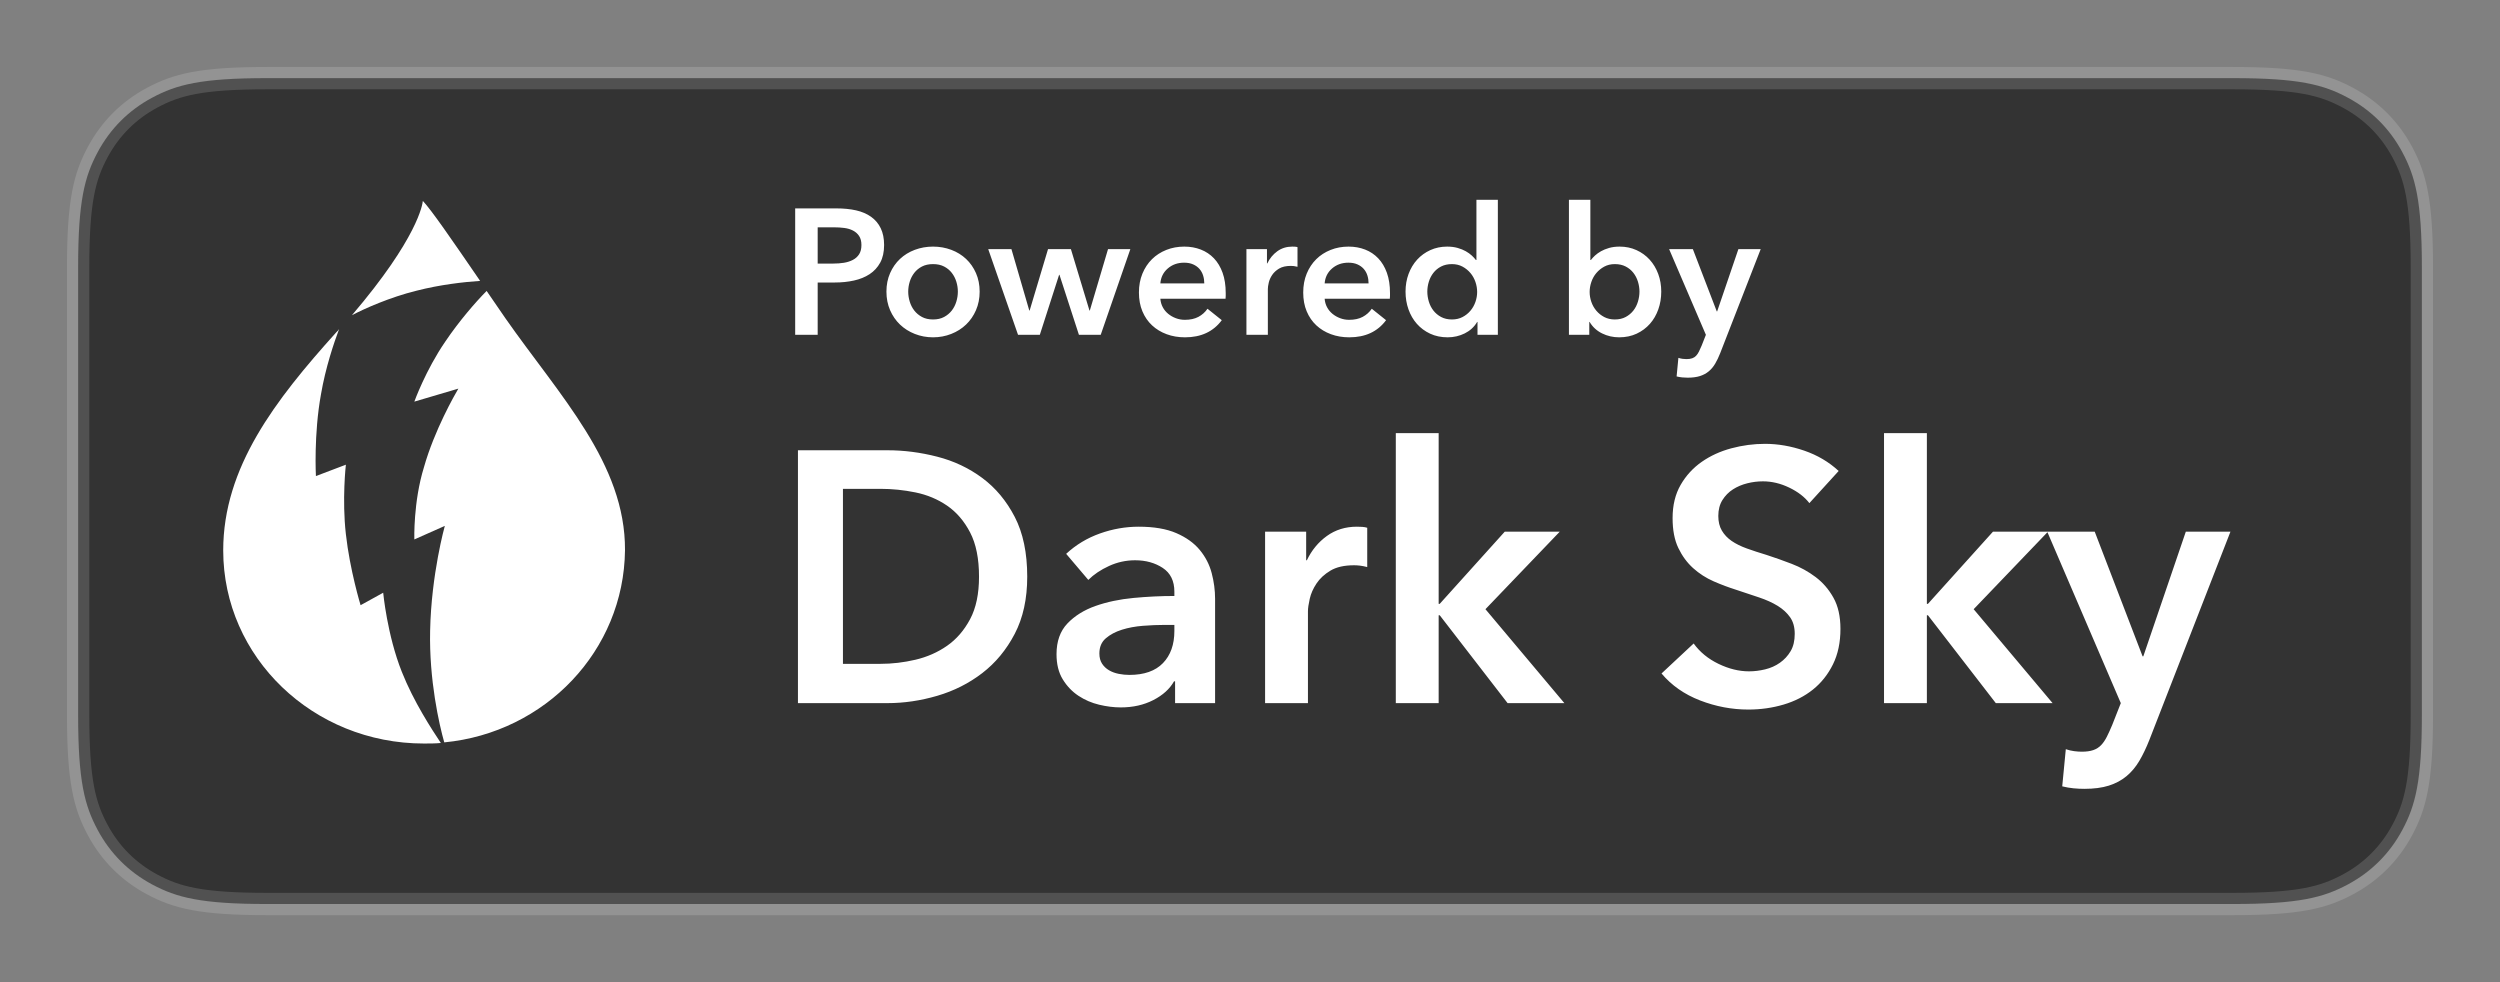<?xml version="1.0" encoding="UTF-8"?>
<svg width="112px" height="44px" viewBox="0 0 112 44" version="1.1" xmlns="http://www.w3.org/2000/svg" xmlns:xlink="http://www.w3.org/1999/xlink">
    <rect x="0" y="0" width="112" height="44" fill="#808080" stroke="none"/>
    <g transform="translate(3, 3)">
        <path d="M97.026,0.5 L8.974,0.5 C5.995,0.5 4.908,0.792 3.817,1.376 C2.765,1.939 1.939,2.765 1.376,3.817 C0.792,4.908 0.5,5.995 0.5,8.974 L0.5,29.026 C0.5,32.005 0.792,33.092 1.376,34.183 C1.939,35.235 2.765,36.061 3.817,36.624 C4.908,37.208 5.995,37.5 8.974,37.5 L97.026,37.5 C100.005,37.5 101.092,37.208 102.183,36.624 C103.235,36.061 104.061,35.235 104.624,34.183 C105.208,33.092 105.5,32.005 105.5,29.026 L105.5,8.974 C105.5,5.995 105.208,4.908 104.624,3.817 C104.061,2.765 103.235,1.939 102.183,1.376 C101.092,0.792 100.005,0.5 97.026,0.5 Z" stroke="rgba(255, 255, 255, 0.15)" fill="rgb(51, 51, 51)"></path>
        <path d="M36.764,28.5 C37.5,28.5 38.241,28.391 38.988,28.172 C39.735,27.953 40.407,27.615 41.004,27.156 C41.601,26.697 42.087,26.111 42.46,25.396 C42.833,24.681 43.02,23.828 43.02,22.836 C43.02,21.769 42.833,20.876 42.46,20.156 C42.087,19.436 41.601,18.855 41.004,18.412 C40.407,17.969 39.735,17.652 38.988,17.46 C38.241,17.268 37.5,17.172 36.764,17.172 L36.764,17.172 L32.748,17.172 L32.748,28.5 L36.764,28.5 Z M36.444,26.74 L34.764,26.74 L34.764,18.9 L36.444,18.9 C36.967,18.9 37.489,18.953 38.012,19.06 C38.535,19.167 39.007,19.364 39.428,19.652 C39.849,19.94 40.193,20.34 40.46,20.852 C40.727,21.364 40.86,22.025 40.86,22.836 C40.86,23.604 40.727,24.239 40.46,24.74 C40.193,25.241 39.849,25.639 39.428,25.932 C39.007,26.225 38.535,26.433 38.012,26.556 C37.489,26.679 36.967,26.74 36.444,26.74 L36.444,26.74 Z M47.212,28.692 C47.756,28.692 48.241,28.583 48.668,28.364 C49.095,28.145 49.404,27.865 49.596,27.524 L49.596,27.524 L49.644,27.524 L49.644,28.5 L51.436,28.5 L51.436,23.828 C51.436,23.444 51.385,23.06 51.284,22.676 C51.183,22.292 51.004,21.945 50.748,21.636 C50.492,21.327 50.143,21.076 49.7,20.884 C49.257,20.692 48.695,20.596 48.012,20.596 C47.425,20.596 46.847,20.697 46.276,20.9 C45.705,21.103 45.201,21.407 44.764,21.812 L44.764,21.812 L45.756,22.98 C46.001,22.735 46.311,22.527 46.684,22.356 C47.057,22.185 47.447,22.1 47.852,22.1 C48.332,22.1 48.745,22.215 49.092,22.444 C49.439,22.673 49.612,23.028 49.612,23.508 L49.612,23.508 L49.612,23.7 C49.015,23.7 48.404,23.729 47.78,23.788 C47.156,23.847 46.588,23.967 46.076,24.148 C45.564,24.329 45.145,24.591 44.82,24.932 C44.495,25.273 44.332,25.732 44.332,26.308 C44.332,26.756 44.425,27.132 44.612,27.436 C44.799,27.74 45.033,27.985 45.316,28.172 C45.599,28.359 45.908,28.492 46.244,28.572 C46.58,28.652 46.903,28.692 47.212,28.692 Z M47.596,27.236 C47.436,27.236 47.276,27.22 47.116,27.188 C46.956,27.156 46.812,27.103 46.684,27.028 C46.556,26.953 46.452,26.855 46.372,26.732 C46.292,26.609 46.252,26.457 46.252,26.276 C46.252,25.988 46.348,25.761 46.54,25.596 C46.732,25.431 46.972,25.303 47.26,25.212 C47.548,25.121 47.863,25.063 48.204,25.036 C48.545,25.009 48.871,24.996 49.18,24.996 L49.18,24.996 L49.612,24.996 L49.612,25.268 C49.612,25.876 49.441,26.356 49.1,26.708 C48.759,27.06 48.257,27.236 47.596,27.236 Z M55.596,28.5 L55.596,24.388 C55.596,24.249 55.623,24.063 55.676,23.828 C55.729,23.593 55.831,23.364 55.98,23.14 C56.129,22.916 56.337,22.724 56.604,22.564 C56.871,22.404 57.223,22.324 57.66,22.324 C57.745,22.324 57.833,22.329 57.924,22.34 C58.015,22.351 58.124,22.372 58.252,22.404 L58.252,22.404 L58.252,20.644 C58.188,20.623 58.113,20.609 58.028,20.604 C57.943,20.599 57.863,20.596 57.788,20.596 C57.276,20.596 56.828,20.735 56.444,21.012 C56.06,21.289 55.761,21.652 55.548,22.1 L55.548,22.1 L55.516,22.1 L55.516,20.82 L53.676,20.82 L53.676,28.5 L55.596,28.5 Z M61.452,28.5 L61.452,24.564 L61.5,24.564 L64.54,28.5 L67.084,28.5 L63.548,24.292 L66.876,20.82 L64.412,20.82 L61.5,24.052 L61.452,24.052 L61.452,16.404 L59.532,16.404 L59.532,28.5 L61.452,28.5 Z M75.324,28.788 C75.879,28.788 76.407,28.713 76.908,28.564 C77.409,28.415 77.847,28.191 78.22,27.892 C78.593,27.593 78.892,27.217 79.116,26.764 C79.34,26.311 79.452,25.78 79.452,25.172 C79.452,24.617 79.348,24.153 79.14,23.78 C78.932,23.407 78.665,23.097 78.34,22.852 C78.015,22.607 77.657,22.409 77.268,22.26 C76.879,22.111 76.503,21.977 76.14,21.86 C75.82,21.764 75.527,21.668 75.26,21.572 C74.993,21.476 74.767,21.364 74.58,21.236 C74.393,21.108 74.247,20.953 74.14,20.772 C74.033,20.591 73.98,20.372 73.98,20.116 C73.98,19.839 74.041,19.601 74.164,19.404 C74.287,19.207 74.444,19.047 74.636,18.924 C74.828,18.801 75.041,18.711 75.276,18.652 C75.511,18.593 75.745,18.564 75.98,18.564 C76.375,18.564 76.767,18.657 77.156,18.844 C77.545,19.031 77.847,19.263 78.06,19.54 L78.06,19.54 L79.372,18.1 C78.935,17.695 78.42,17.391 77.828,17.188 C77.236,16.985 76.652,16.884 76.076,16.884 C75.564,16.884 75.06,16.951 74.564,17.084 C74.068,17.217 73.625,17.42 73.236,17.692 C72.847,17.964 72.532,18.308 72.292,18.724 C72.052,19.14 71.932,19.636 71.932,20.212 C71.932,20.745 72.017,21.191 72.188,21.548 C72.359,21.905 72.58,22.207 72.852,22.452 C73.124,22.697 73.431,22.895 73.772,23.044 C74.113,23.193 74.455,23.321 74.796,23.428 C75.148,23.545 75.484,23.657 75.804,23.764 C76.124,23.871 76.401,23.996 76.636,24.14 C76.871,24.284 77.057,24.455 77.196,24.652 C77.335,24.849 77.404,25.097 77.404,25.396 C77.404,25.705 77.343,25.964 77.22,26.172 C77.097,26.38 76.937,26.553 76.74,26.692 C76.543,26.831 76.321,26.929 76.076,26.988 C75.831,27.047 75.591,27.076 75.356,27.076 C74.908,27.076 74.452,26.964 73.988,26.74 C73.524,26.516 73.153,26.212 72.876,25.828 L72.876,25.828 L71.436,27.172 C71.884,27.705 72.46,28.108 73.164,28.38 C73.868,28.652 74.588,28.788 75.324,28.788 Z M83.324,28.5 L83.324,24.564 L83.372,24.564 L86.412,28.5 L88.956,28.5 L85.42,24.292 L88.748,20.82 L86.284,20.82 L83.372,24.052 L83.324,24.052 L83.324,16.404 L81.404,16.404 L81.404,28.5 L83.324,28.5 Z M90.38,32.34 C90.807,32.34 91.172,32.292 91.476,32.196 C91.78,32.1 92.044,31.959 92.268,31.772 C92.492,31.585 92.684,31.356 92.844,31.084 C93.004,30.812 93.153,30.5 93.292,30.148 L93.292,30.148 L96.924,20.82 L94.924,20.82 L93.02,26.404 L92.988,26.404 L90.844,20.82 L88.716,20.82 L92.012,28.5 L91.628,29.476 C91.543,29.679 91.463,29.855 91.388,30.004 C91.313,30.153 91.228,30.279 91.132,30.38 C91.036,30.481 90.919,30.556 90.78,30.604 C90.641,30.652 90.471,30.676 90.268,30.676 C90.161,30.676 90.047,30.668 89.924,30.652 C89.801,30.636 89.676,30.607 89.548,30.564 L89.548,30.564 L89.388,32.228 C89.559,32.271 89.727,32.3 89.892,32.316 C90.057,32.332 90.22,32.34 90.38,32.34 Z" fill="rgb(255, 255, 255)"></path>
        <path d="M33.632,12 L33.632,9.656 L34.408,9.656 C34.707,9.656 34.989,9.627 35.256,9.568 C35.523,9.509 35.756,9.415 35.956,9.284 C36.156,9.153 36.315,8.981 36.432,8.768 C36.549,8.555 36.608,8.291 36.608,7.976 C36.608,7.683 36.557,7.432 36.456,7.224 C36.355,7.016 36.211,6.845 36.024,6.712 C35.837,6.579 35.613,6.483 35.352,6.424 C35.091,6.365 34.797,6.336 34.472,6.336 L34.472,6.336 L32.624,6.336 L32.624,12 L33.632,12 Z M34.336,8.808 L33.632,8.808 L33.632,7.184 L34.368,7.184 C34.523,7.184 34.673,7.193 34.82,7.212 C34.967,7.231 35.097,7.269 35.212,7.328 C35.327,7.387 35.419,7.468 35.488,7.572 C35.557,7.676 35.592,7.811 35.592,7.976 C35.592,8.147 35.557,8.285 35.488,8.392 C35.419,8.499 35.325,8.583 35.208,8.644 C35.091,8.705 34.957,8.748 34.808,8.772 C34.659,8.796 34.501,8.808 34.336,8.808 L34.336,8.808 Z M38.8,12.112 C39.088,12.112 39.36,12.061 39.616,11.96 C39.872,11.859 40.093,11.719 40.28,11.54 C40.467,11.361 40.615,11.147 40.724,10.896 C40.833,10.645 40.888,10.368 40.888,10.064 C40.888,9.76 40.833,9.484 40.724,9.236 C40.615,8.988 40.467,8.776 40.28,8.6 C40.093,8.424 39.872,8.288 39.616,8.192 C39.36,8.096 39.088,8.048 38.8,8.048 C38.512,8.048 38.24,8.096 37.984,8.192 C37.728,8.288 37.507,8.424 37.32,8.6 C37.133,8.776 36.985,8.988 36.876,9.236 C36.767,9.484 36.712,9.76 36.712,10.064 C36.712,10.368 36.767,10.645 36.876,10.896 C36.985,11.147 37.133,11.361 37.32,11.54 C37.507,11.719 37.728,11.859 37.984,11.96 C38.24,12.061 38.512,12.112 38.8,12.112 Z M38.8,11.312 C38.608,11.312 38.443,11.275 38.304,11.2 C38.165,11.125 38.051,11.029 37.96,10.912 C37.869,10.795 37.801,10.661 37.756,10.512 C37.711,10.363 37.688,10.213 37.688,10.064 C37.688,9.915 37.711,9.767 37.756,9.62 C37.801,9.473 37.869,9.341 37.96,9.224 C38.051,9.107 38.165,9.012 38.304,8.94 C38.443,8.868 38.608,8.832 38.8,8.832 C38.992,8.832 39.157,8.868 39.296,8.94 C39.435,9.012 39.549,9.107 39.64,9.224 C39.731,9.341 39.799,9.473 39.844,9.62 C39.889,9.767 39.912,9.915 39.912,10.064 C39.912,10.213 39.889,10.363 39.844,10.512 C39.799,10.661 39.731,10.795 39.64,10.912 C39.549,11.029 39.435,11.125 39.296,11.2 C39.157,11.275 38.992,11.312 38.8,11.312 Z M43.584,12 L44.448,9.312 L44.464,9.312 L45.336,12 L46.312,12 L47.64,8.16 L46.64,8.16 L45.824,10.912 L45.808,10.912 L44.976,8.16 L43.952,8.16 L43.128,10.912 L43.112,10.912 L42.312,8.16 L41.272,8.16 L42.608,12 L43.584,12 Z M50.088,12.112 C50.808,12.112 51.357,11.856 51.736,11.344 L51.736,11.344 L51.096,10.832 C50.989,10.987 50.853,11.108 50.688,11.196 C50.523,11.284 50.32,11.328 50.08,11.328 C49.941,11.328 49.808,11.304 49.68,11.256 C49.552,11.208 49.437,11.143 49.336,11.06 C49.235,10.977 49.153,10.879 49.092,10.764 C49.031,10.649 48.995,10.523 48.984,10.384 L48.984,10.384 L51.904,10.384 C51.909,10.341 51.912,10.299 51.912,10.256 L51.912,10.256 L51.912,10.128 C51.912,9.781 51.865,9.479 51.772,9.22 C51.679,8.961 51.549,8.745 51.384,8.572 C51.219,8.399 51.023,8.268 50.796,8.18 C50.569,8.092 50.323,8.048 50.056,8.048 C49.768,8.048 49.5,8.097 49.252,8.196 C49.004,8.295 48.789,8.433 48.608,8.612 C48.427,8.791 48.284,9.007 48.18,9.26 C48.076,9.513 48.024,9.795 48.024,10.104 C48.024,10.419 48.076,10.7 48.18,10.948 C48.284,11.196 48.428,11.405 48.612,11.576 C48.796,11.747 49.013,11.879 49.264,11.972 C49.515,12.065 49.789,12.112 50.088,12.112 Z M50.952,9.696 L48.984,9.696 C49.005,9.424 49.116,9.201 49.316,9.028 C49.516,8.855 49.76,8.768 50.048,8.768 C50.203,8.768 50.337,8.793 50.452,8.844 C50.567,8.895 50.661,8.963 50.736,9.048 C50.811,9.133 50.865,9.232 50.9,9.344 C50.935,9.456 50.952,9.573 50.952,9.696 L50.952,9.696 Z M53.8,12 L53.8,9.944 C53.8,9.875 53.813,9.781 53.84,9.664 C53.867,9.547 53.917,9.432 53.992,9.32 C54.067,9.208 54.171,9.112 54.304,9.032 C54.437,8.952 54.613,8.912 54.832,8.912 C54.875,8.912 54.919,8.915 54.964,8.92 C55.009,8.925 55.064,8.936 55.128,8.952 L55.128,8.952 L55.128,8.072 C55.096,8.061 55.059,8.055 55.016,8.052 C54.973,8.049 54.933,8.048 54.896,8.048 C54.64,8.048 54.416,8.117 54.224,8.256 C54.032,8.395 53.883,8.576 53.776,8.8 L53.776,8.8 L53.76,8.8 L53.76,8.16 L52.84,8.16 L52.84,12 L53.8,12 Z M57.448,12.112 C58.168,12.112 58.717,11.856 59.096,11.344 L59.096,11.344 L58.456,10.832 C58.349,10.987 58.213,11.108 58.048,11.196 C57.883,11.284 57.68,11.328 57.44,11.328 C57.301,11.328 57.168,11.304 57.04,11.256 C56.912,11.208 56.797,11.143 56.696,11.06 C56.595,10.977 56.513,10.879 56.452,10.764 C56.391,10.649 56.355,10.523 56.344,10.384 L56.344,10.384 L59.264,10.384 C59.269,10.341 59.272,10.299 59.272,10.256 L59.272,10.256 L59.272,10.128 C59.272,9.781 59.225,9.479 59.132,9.22 C59.039,8.961 58.909,8.745 58.744,8.572 C58.579,8.399 58.383,8.268 58.156,8.18 C57.929,8.092 57.683,8.048 57.416,8.048 C57.128,8.048 56.86,8.097 56.612,8.196 C56.364,8.295 56.149,8.433 55.968,8.612 C55.787,8.791 55.644,9.007 55.54,9.26 C55.436,9.513 55.384,9.795 55.384,10.104 C55.384,10.419 55.436,10.7 55.54,10.948 C55.644,11.196 55.788,11.405 55.972,11.576 C56.156,11.747 56.373,11.879 56.624,11.972 C56.875,12.065 57.149,12.112 57.448,12.112 Z M58.312,9.696 L56.344,9.696 C56.365,9.424 56.476,9.201 56.676,9.028 C56.876,8.855 57.12,8.768 57.408,8.768 C57.563,8.768 57.697,8.793 57.812,8.844 C57.927,8.895 58.021,8.963 58.096,9.048 C58.171,9.133 58.225,9.232 58.26,9.344 C58.295,9.456 58.312,9.573 58.312,9.696 L58.312,9.696 Z M61.856,12.112 C62.128,12.112 62.383,12.053 62.62,11.936 C62.857,11.819 63.043,11.648 63.176,11.424 L63.176,11.424 L63.192,11.424 L63.192,12 L64.104,12 L64.104,5.952 L63.144,5.952 L63.144,8.648 L63.12,8.648 C63.072,8.584 63.011,8.517 62.936,8.448 C62.861,8.379 62.772,8.315 62.668,8.256 C62.564,8.197 62.443,8.148 62.304,8.108 C62.165,8.068 62.008,8.048 61.832,8.048 C61.56,8.048 61.309,8.1 61.08,8.204 C60.851,8.308 60.653,8.451 60.488,8.632 C60.323,8.813 60.195,9.027 60.104,9.272 C60.013,9.517 59.968,9.781 59.968,10.064 C59.968,10.347 60.012,10.612 60.1,10.86 C60.188,11.108 60.313,11.324 60.476,11.508 C60.639,11.692 60.836,11.839 61.068,11.948 C61.3,12.057 61.563,12.112 61.856,12.112 Z M62.048,11.312 C61.861,11.312 61.699,11.275 61.56,11.2 C61.421,11.125 61.307,11.029 61.216,10.912 C61.125,10.795 61.057,10.661 61.012,10.512 C60.967,10.363 60.944,10.213 60.944,10.064 C60.944,9.915 60.967,9.767 61.012,9.62 C61.057,9.473 61.125,9.341 61.216,9.224 C61.307,9.107 61.421,9.012 61.56,8.94 C61.699,8.868 61.861,8.832 62.048,8.832 C62.224,8.832 62.381,8.869 62.52,8.944 C62.659,9.019 62.777,9.115 62.876,9.232 C62.975,9.349 63.049,9.483 63.1,9.632 C63.151,9.781 63.176,9.931 63.176,10.08 C63.176,10.229 63.151,10.377 63.1,10.524 C63.049,10.671 62.975,10.803 62.876,10.92 C62.777,11.037 62.659,11.132 62.52,11.204 C62.381,11.276 62.224,11.312 62.048,11.312 Z M69.536,12.112 C69.829,12.112 70.092,12.057 70.324,11.948 C70.556,11.839 70.753,11.692 70.916,11.508 C71.079,11.324 71.204,11.108 71.292,10.86 C71.38,10.612 71.424,10.347 71.424,10.064 C71.424,9.781 71.379,9.517 71.288,9.272 C71.197,9.027 71.069,8.813 70.904,8.632 C70.739,8.451 70.541,8.308 70.312,8.204 C70.083,8.1 69.832,8.048 69.56,8.048 C69.384,8.048 69.227,8.068 69.088,8.108 C68.949,8.148 68.828,8.197 68.724,8.256 C68.62,8.315 68.531,8.379 68.456,8.448 C68.381,8.517 68.32,8.584 68.272,8.648 L68.272,8.648 L68.248,8.648 L68.248,5.952 L67.288,5.952 L67.288,12 L68.2,12 L68.2,11.424 L68.216,11.424 C68.349,11.648 68.535,11.819 68.772,11.936 C69.009,12.053 69.264,12.112 69.536,12.112 Z M69.344,11.312 C69.168,11.312 69.011,11.276 68.872,11.204 C68.733,11.132 68.615,11.037 68.516,10.92 C68.417,10.803 68.343,10.671 68.292,10.524 C68.241,10.377 68.216,10.229 68.216,10.08 C68.216,9.931 68.241,9.781 68.292,9.632 C68.343,9.483 68.417,9.349 68.516,9.232 C68.615,9.115 68.733,9.019 68.872,8.944 C69.011,8.869 69.168,8.832 69.344,8.832 C69.531,8.832 69.693,8.868 69.832,8.94 C69.971,9.012 70.085,9.107 70.176,9.224 C70.267,9.341 70.335,9.473 70.38,9.62 C70.425,9.767 70.448,9.915 70.448,10.064 C70.448,10.213 70.425,10.363 70.38,10.512 C70.335,10.661 70.267,10.795 70.176,10.912 C70.085,11.029 69.971,11.125 69.832,11.2 C69.693,11.275 69.531,11.312 69.344,11.312 Z M72.608,13.92 C72.821,13.92 73.004,13.896 73.156,13.848 C73.308,13.8 73.44,13.729 73.552,13.636 C73.664,13.543 73.76,13.428 73.84,13.292 C73.92,13.156 73.995,13 74.064,12.824 L74.064,12.824 L75.88,8.16 L74.88,8.16 L73.928,10.952 L73.912,10.952 L72.84,8.16 L71.776,8.16 L73.424,12 L73.232,12.488 C73.189,12.589 73.149,12.677 73.112,12.752 C73.075,12.827 73.032,12.889 72.984,12.94 C72.936,12.991 72.877,13.028 72.808,13.052 C72.739,13.076 72.653,13.088 72.552,13.088 C72.499,13.088 72.441,13.084 72.38,13.076 C72.319,13.068 72.256,13.053 72.192,13.032 L72.192,13.032 L72.112,13.864 C72.197,13.885 72.281,13.9 72.364,13.908 C72.447,13.916 72.528,13.92 72.608,13.92 Z" fill="rgb(255, 255, 255)"></path>
        <path d="M12.192,11.741 C11.964,12.349 11.584,13.467 11.381,14.658 C11.052,16.457 11.153,18.328 11.153,18.328 L11.153,18.328 L12.495,17.818 C12.495,17.818 12.318,19.373 12.495,20.929 C12.673,22.533 13.154,24.113 13.154,24.113 L13.154,24.113 L14.167,23.554 C14.167,23.554 14.344,25.449 15.003,27.102 C15.534,28.439 16.345,29.678 16.75,30.286 C16.497,30.31 16.244,30.31 15.99,30.31 C11.027,30.31 7,26.446 7,21.658 C7,17.939 9.33,14.925 12.065,11.887 C12.116,11.839 12.166,11.79 12.192,11.741 Z M18.801,10.034 C19.054,10.399 19.332,10.812 19.636,11.25 C22.065,14.726 25.025,17.764 25,21.654 C24.949,26.151 21.432,29.821 16.903,30.259 C16.675,29.456 16.22,27.463 16.27,25.251 C16.321,22.723 16.928,20.56 16.928,20.56 L16.928,20.56 L15.562,21.167 C15.562,21.167 15.511,19.49 15.992,17.935 C16.461,16.269 17.385,14.666 17.519,14.438 L17.535,14.41 L15.562,14.993 C15.562,14.993 16.068,13.583 16.954,12.295 C17.561,11.396 18.295,10.545 18.801,10.034 Z M15.943,6 C16.349,6.439 17.188,7.658 18.509,9.584 C17.772,9.633 16.705,9.755 15.663,10.023 C14.469,10.316 13.326,10.828 12.767,11.121 C15.726,7.653 15.93,6.14 15.942,6.009 Z" fill="rgb(255, 255, 255)"></path>
    </g>
</svg>
